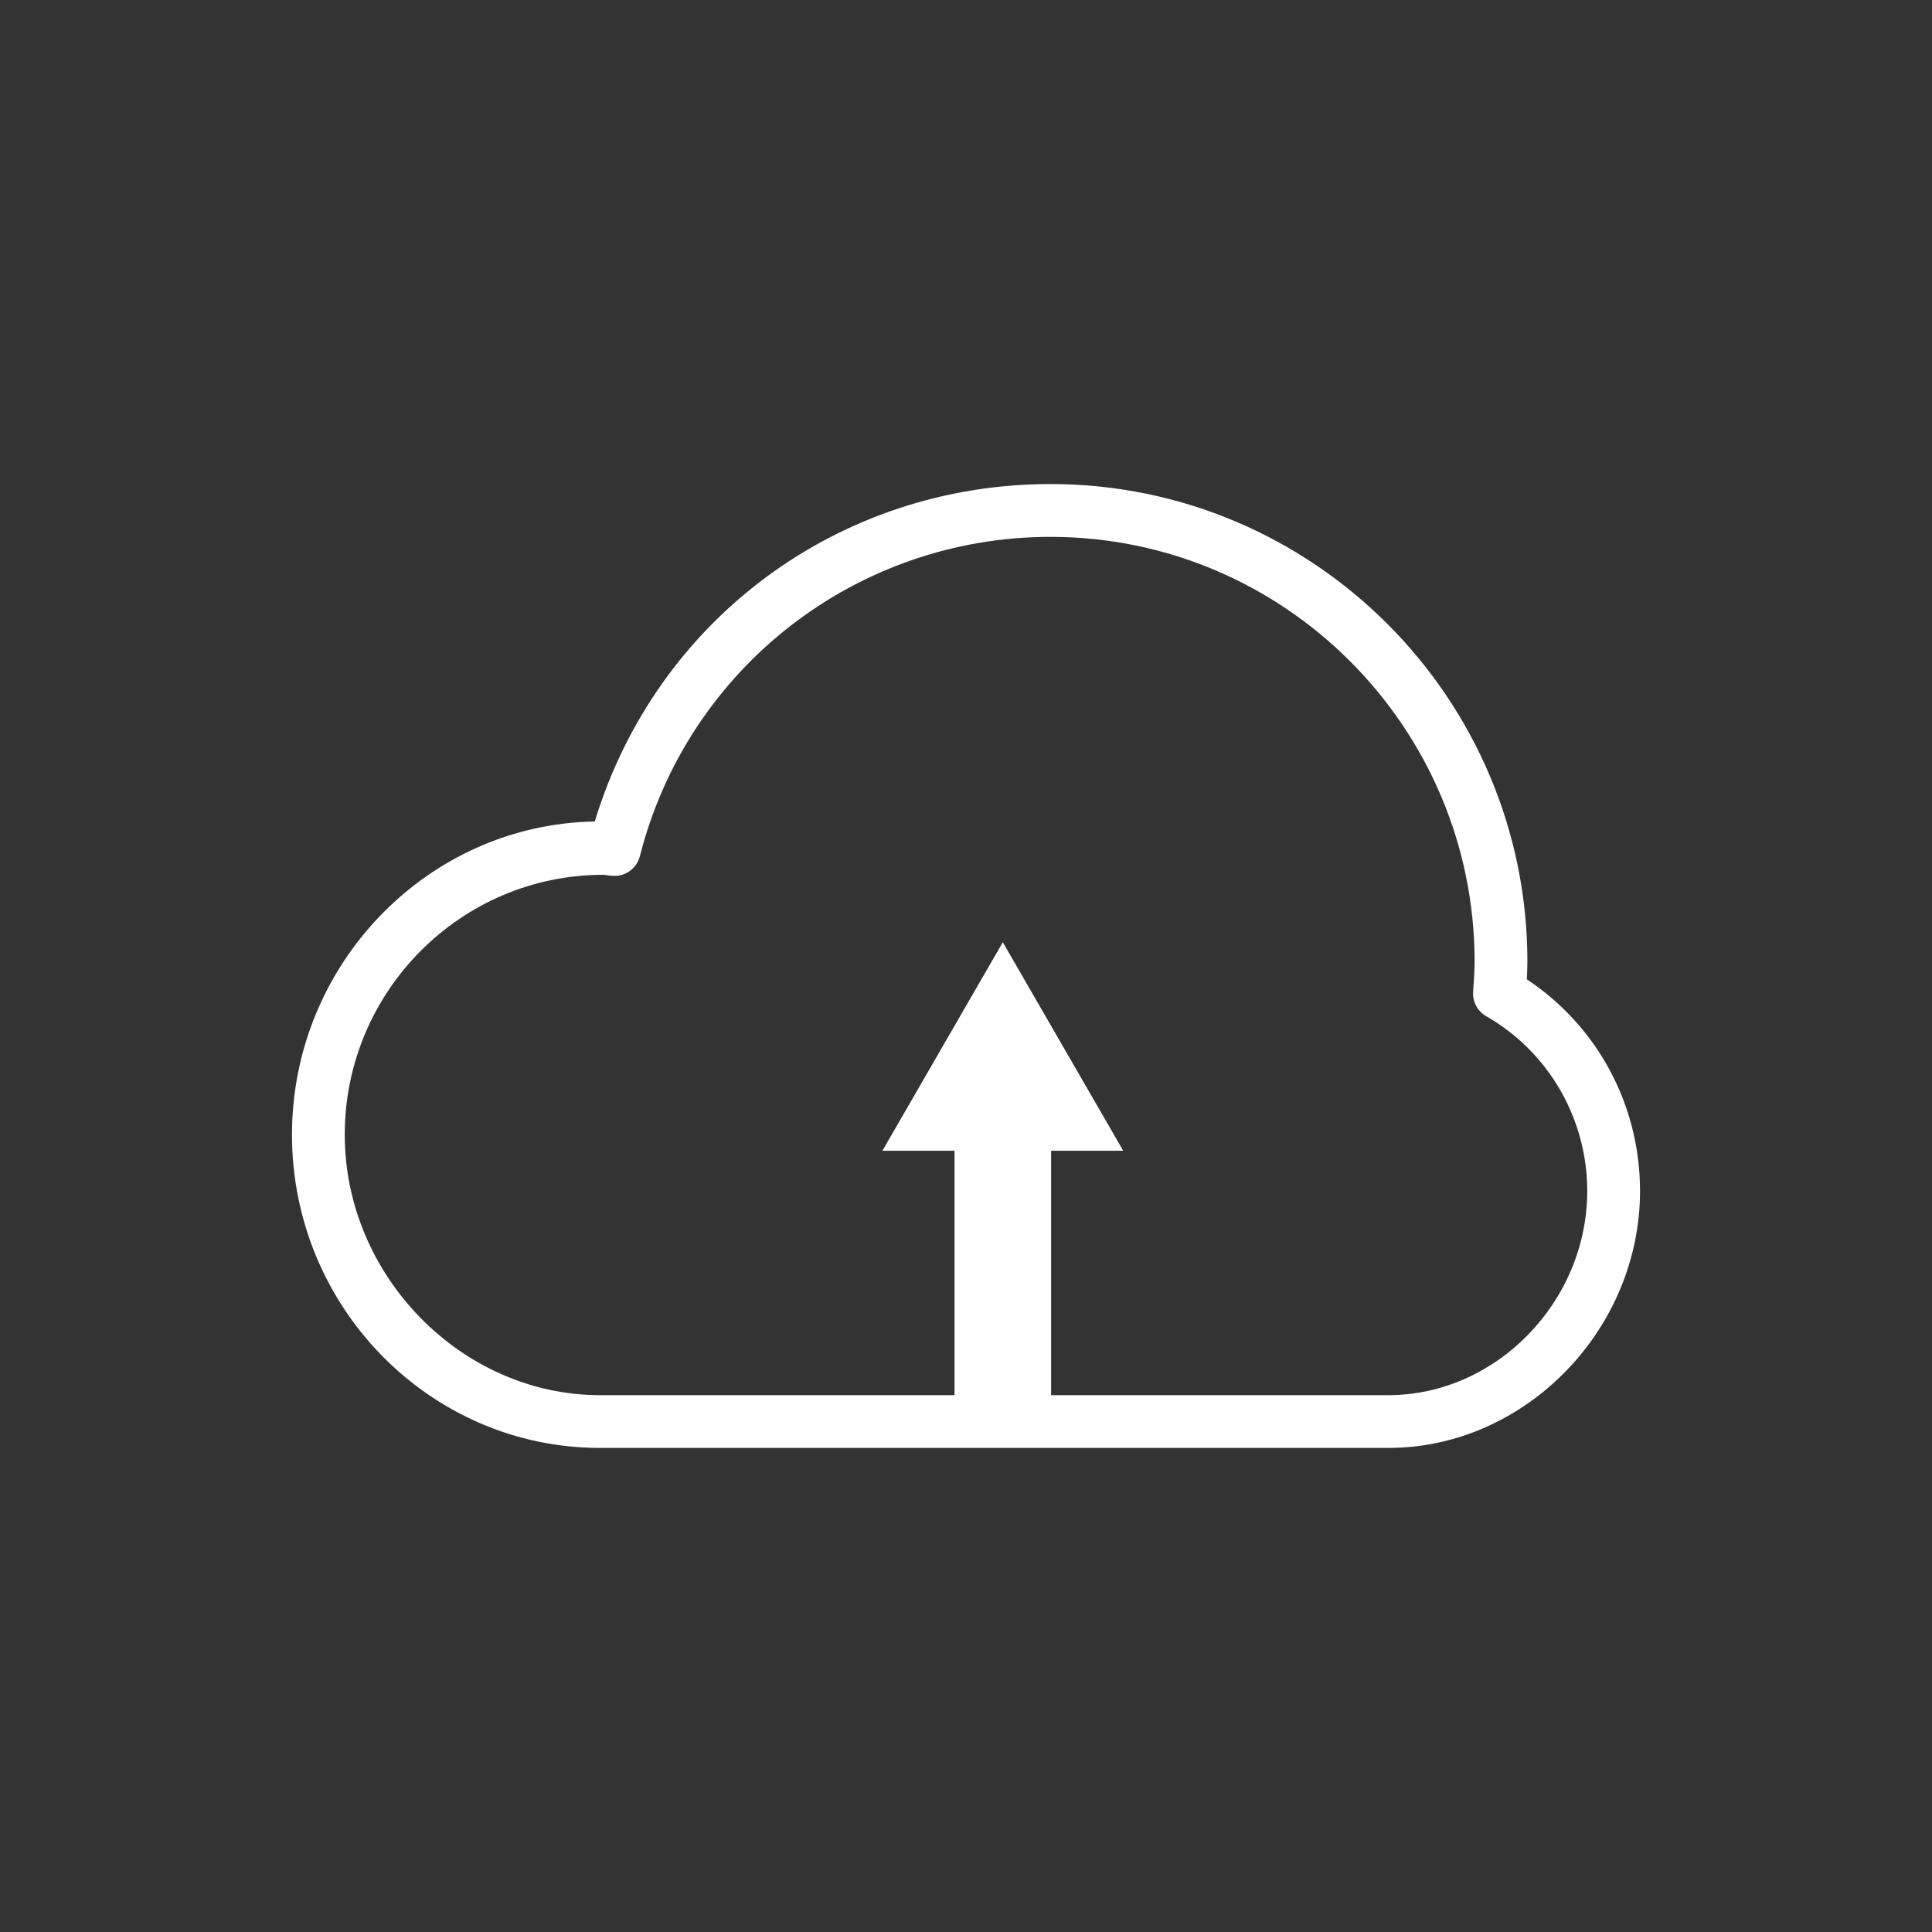 <?xml version="1.0" encoding="utf-8"?>
<!-- Generator: Adobe Illustrator 17.0.0, SVG Export Plug-In . SVG Version: 6.00 Build 0)  -->
<!DOCTYPE svg PUBLIC "-//W3C//DTD SVG 1.1//EN" "http://www.w3.org/Graphics/SVG/1.1/DTD/svg11.dtd">
<svg version="1.1" id="Слой_1" xmlns="http://www.w3.org/2000/svg" xmlns:xlink="http://www.w3.org/1999/xlink" x="0px" y="0px"
	 width="100px" height="100px" viewBox="0 0 100 100" enable-background="new 0 0 100 100" xml:space="preserve">
<rect x="0" y="0" width="100" height="100" fill="#333333" stroke="none"/>
<path fill="#FFFFFF" d="M79.028,50.689c0.017-0.31,0.03-0.621,0.03-0.915
	c0-13.63-11.072-24.72-24.683-24.72c-10.952,0-20.414,7.013-23.589,17.466
	c-8.656,0.149-15.673,7.389-15.673,16.21c0,8.94,7.152,16.214,15.943,16.214h40.809
	c7.06,0,13.023-6.092,13.023-13.304C84.887,57.21,82.699,53.125,79.028,50.689z M71.864,72.213
	h-17.459V59.563h3.733l-6.233-10.793L45.673,59.563h3.732v12.65h-18.35
	c-7.161,0-13.211-6.174-13.211-13.481c0-7.417,6.004-13.452,13.384-13.452l0.021-0.003
	c0.16,0.026,0.323,0.049,0.484,0.056c0.648,0.042,1.228-0.391,1.39-1.028
	c2.471-9.725,11.209-16.517,21.251-16.517c12.104,0,21.951,9.863,21.951,21.987
	c0,0.445-0.035,0.938-0.071,1.459l-0.006,0.091c-0.035,0.528,0.228,1.019,0.686,1.28
	c3.221,1.841,5.221,5.304,5.221,9.037C82.156,67.372,77.443,72.213,71.864,72.213z"/>
</svg>
